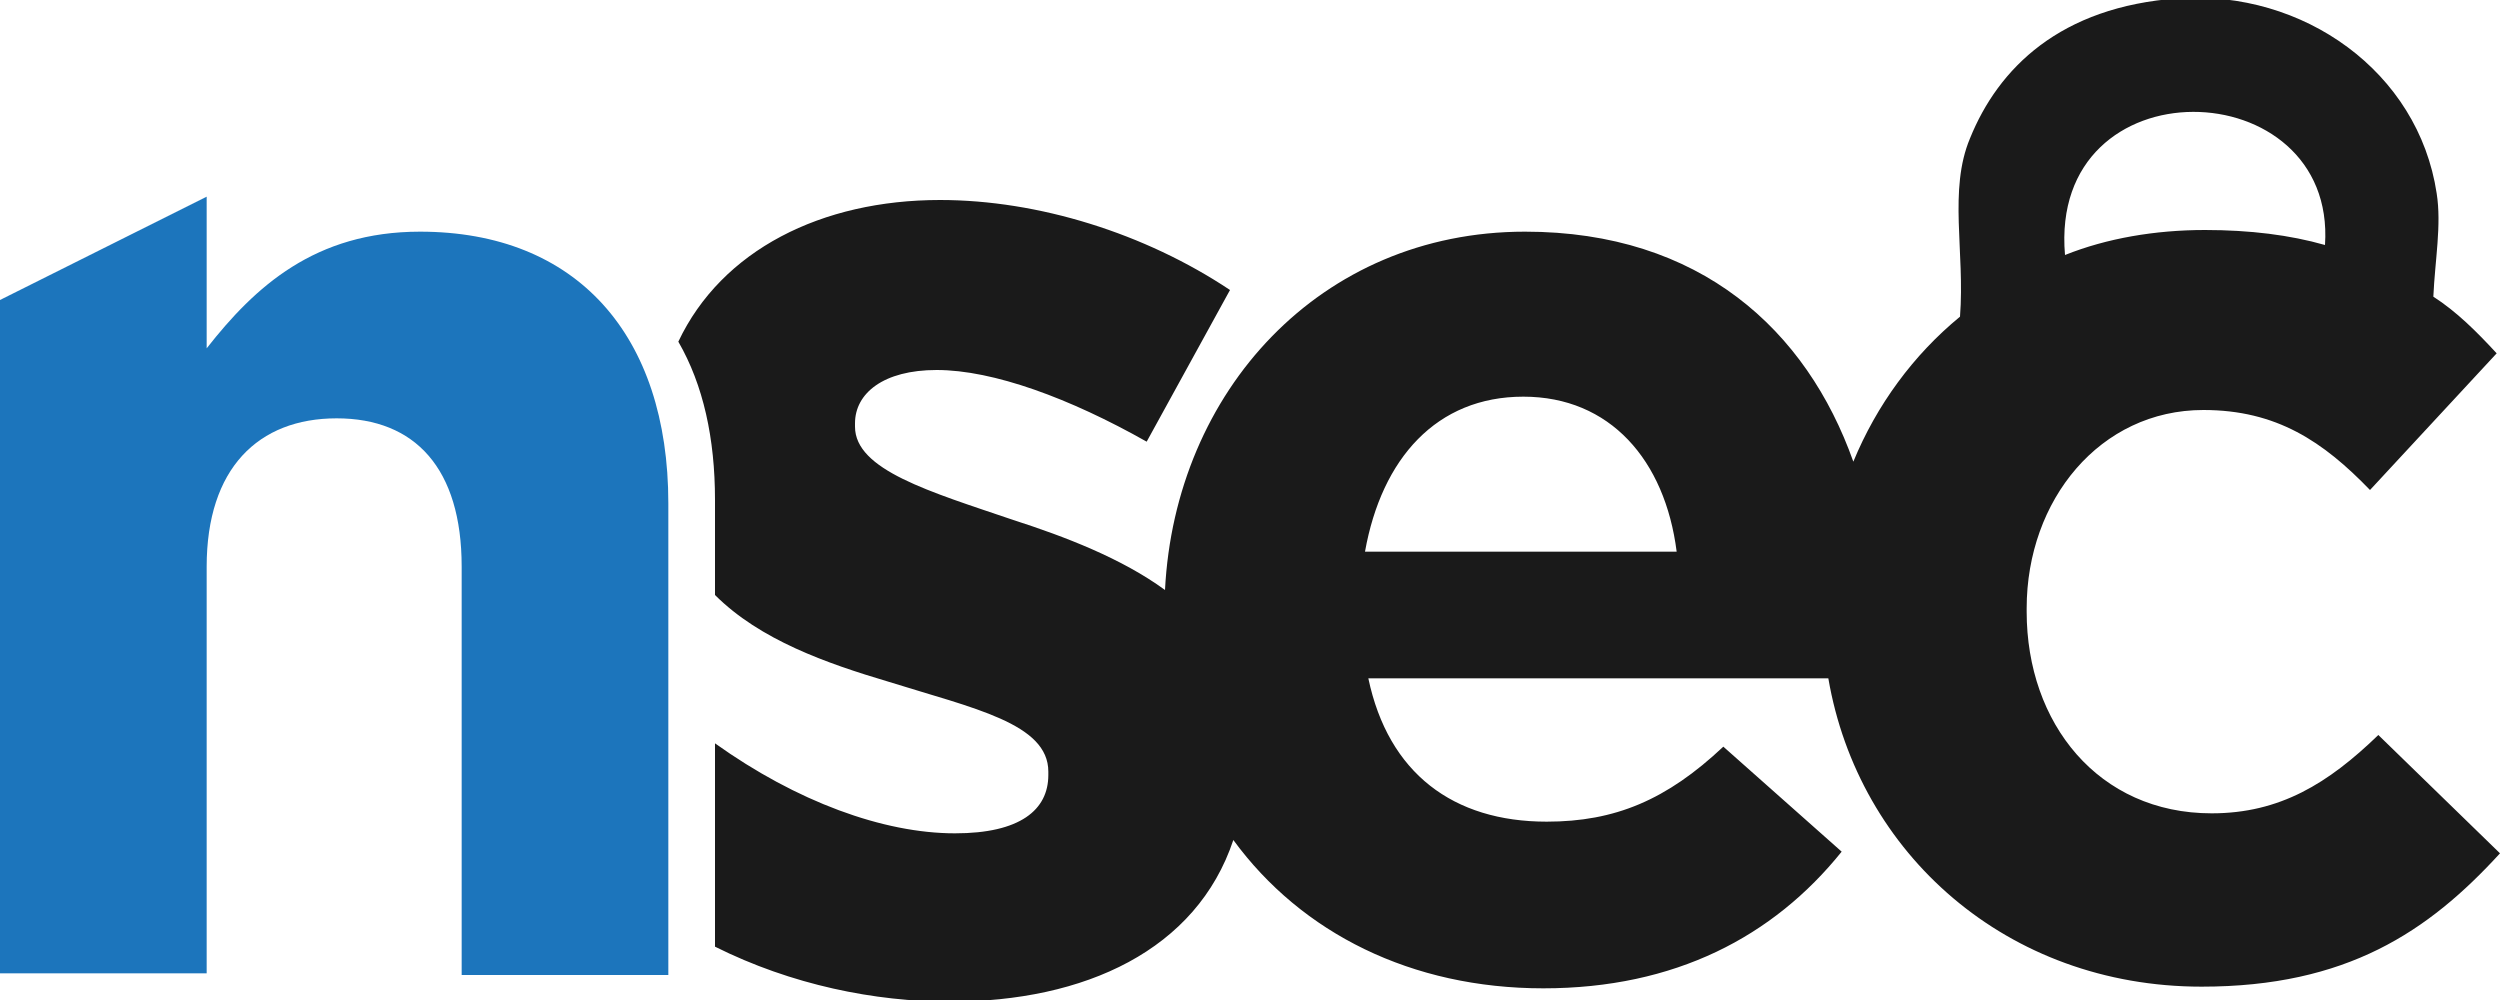 <?xml version="1.0" encoding="utf-8"?>
<!DOCTYPE svg PUBLIC "-//W3C//DTD SVG 1.1//EN" "http://www.w3.org/Graphics/SVG/1.1/DTD/svg11.dtd">
<svg version="1.1" id="Calque_1" xmlns="http://www.w3.org/2000/svg"
     xmlns:xlink="http://www.w3.org/1999/xlink" x="0px" y="0px"
     viewBox="0 0 150 60" enable-background="new 0 0 150 60" xml:space="preserve">
  <g>
    <g>
      <path fill="none" d="M132.3,13.8c2.7,0,5.1,0.3,7.2,0.9c0.7-10.5-16.6-11-15.6,0.6C126.4,14.4,129.3,13.8,132.3,13.8z"/>
      <path fill="none" d="M91.4,23.8c-5.1,0-8.5,3.7-9.5,9.3h18.7C99.9,27.6,96.6,23.8,91.4,23.8z"/>
      <path fill="#1A1A1A"
            d="M142.7,44.1c-3,2.9-5.9,4.7-10,4.7c-6.8,0-11.1-5.4-11.1-12.1v-0.2c0-6.5,4.4-11.9,10.6-11.9
               c4.4,0,7.2,1.9,10,4.8l7.6-8.2c-1.2-1.3-2.4-2.5-3.8-3.4c0.1-2.2,0.5-4.3,0.2-6.2c-1.1-7.3-8-12.2-15.5-11.7
               c-7.1,0.5-10.8,4.2-12.5,8.4c-1.3,3.1-0.3,6.8-0.6,10.7c-2.8,2.3-5,5.3-6.4,8.7c-2.8-7.9-9.2-13.8-19.7-13.8
               c-12.3,0-21,9.6-21.6,21.5c-2.6-1.9-6-3.2-9.1-4.2c-5-1.7-9.5-3-9.5-5.6v-0.2c0-1.8,1.7-3.2,4.9-3.2c3.4,0,8,1.7,12.6,4.3l5-9.1
               C68.7,14,62.3,12,56.4,12c-7.1,0-13.1,3-15.7,8.5c1.5,2.6,2.2,5.8,2.2,9.5v5.7c2.7,2.7,6.7,4.1,10.4,5.2c5.1,1.6,9.6,2.5,9.6,5.4
               v0.2c0,2.1-1.7,3.5-5.6,3.5c-4.3,0-9.5-1.9-14.4-5.4v12.2c4.6,2.3,9.6,3.3,14.1,3.3c8.1,0,14.8-3.1,17-9.7
               c4.1,5.6,10.7,8.9,18.6,8.9c7.9,0,13.8-3.1,17.9-8.2l-7.1-6.3c-3.4,3.2-6.5,4.5-10.6,4.5c-5.6,0-9.5-2.9-10.7-8.6h27.6
               c1.8,10.5,10.7,18.5,22.4,18.5c8.7,0,13.6-3.3,17.9-8L142.7,44.1z
               M139.5,14.7c-2.1-0.6-4.5-0.9-7.2-0.9c-3,0-5.9,0.5-8.4,1.5
               C122.9,3.7,140.2,4.2,139.5,14.7z
               M81.9,33.1c1-5.6,4.3-9.3,9.5-9.3c5.2,0,8.5,3.8,9.2,9.3H81.9z"/>
    </g>
    <path fill="#1C75BC"
          d="M27.7,58.4V34c0-5.9-2.8-8.9-7.5-8.9c-4.7,0-7.8,3-7.8,8.9v24.4H0V18l12.4-6.2v9.1c2.9-3.7,6.5-7,12.8-7
             c9.4,0,14.9,6.2,14.9,16.3v28.3H27.7z"/>
  </g>
</svg>
